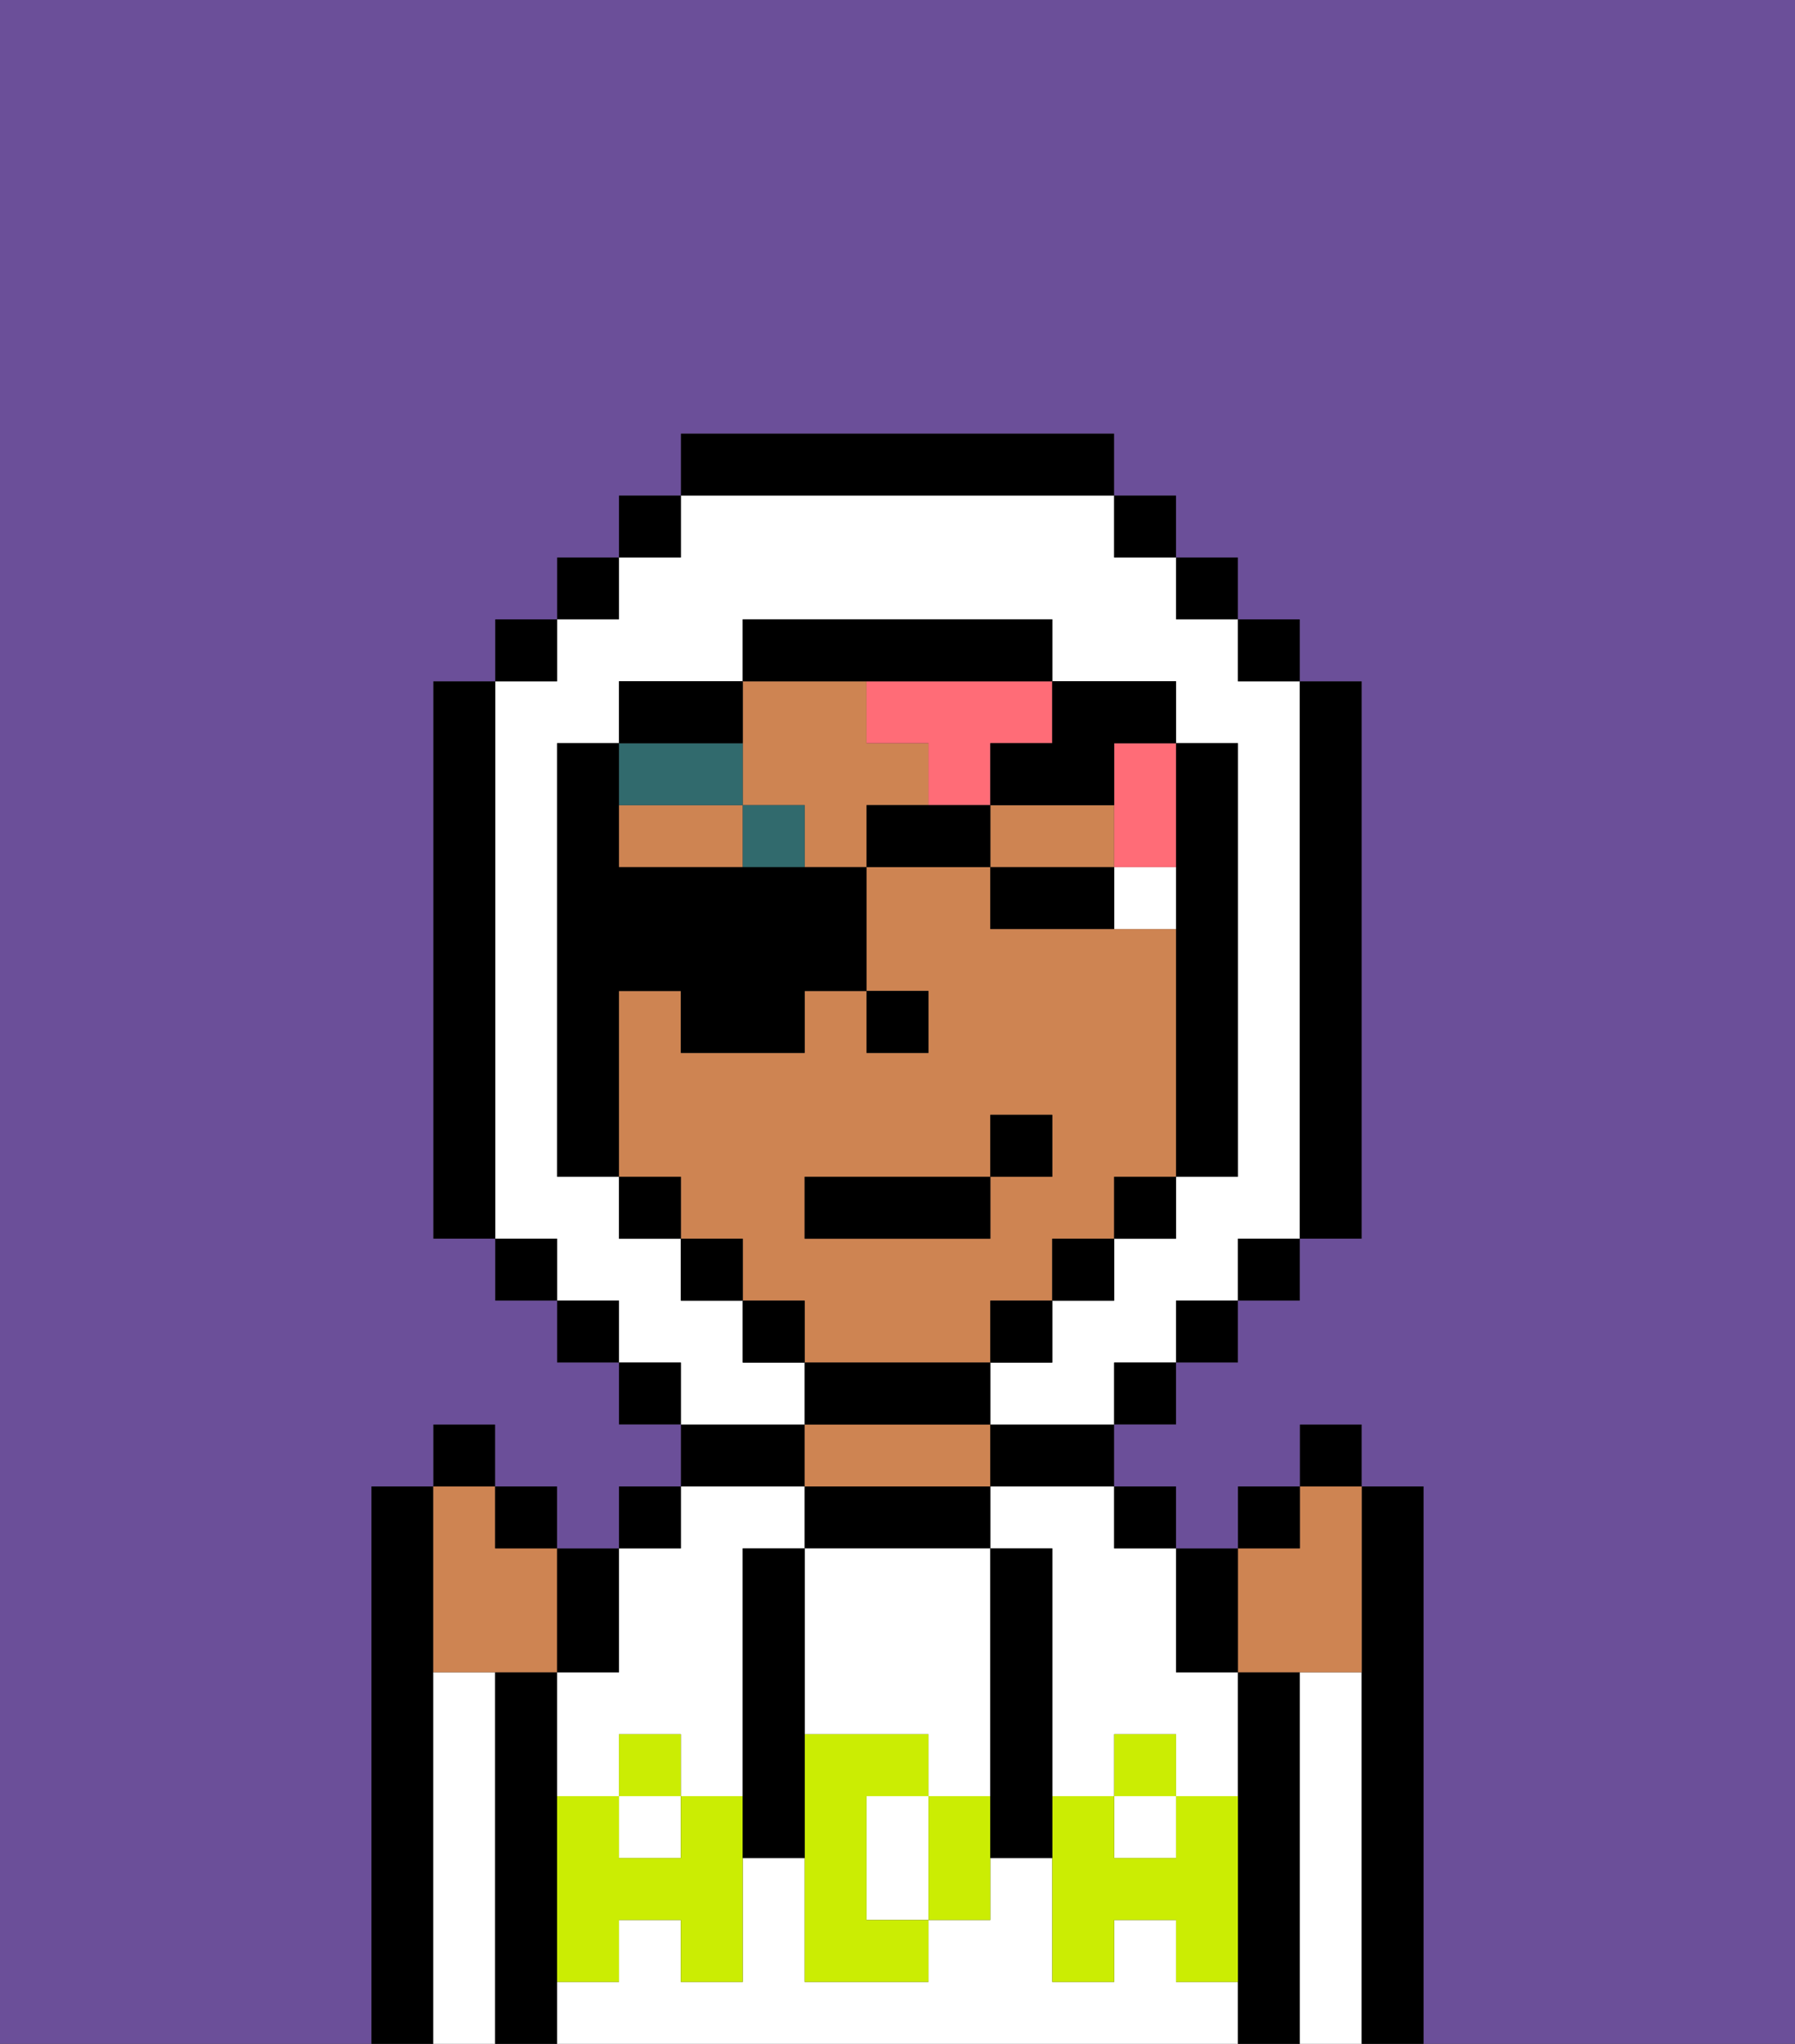 <svg xmlns="http://www.w3.org/2000/svg" viewBox="0 0 29 33"><rect x="0" y="0" width="29" height="33" fill="#333333" stroke="none"/><defs><style>polygon,rect,path{shape-rendering:crispedges;}.ta297-1{fill:#000000;}.ta297-2{fill:#ffffff;}.ta297-3{fill:#ce8452;}.ta297-4{fill:#cbed03;}.ta297-5{fill:#ffffff;}.ta297-6{fill:#316a6d;}.ta297-7{fill:#ff6c77;}.ta297-8{fill:#6b4f99;}</style></defs><path class="ta297-1" d="M7,27V24H6v9H7V27Z"/><path class="ta297-2" d="M8,27H7v6H8V27Z"/><path class="ta297-1" d="M9,31V27H8v6H9V31Z"/><path class="ta297-2" d="M19,32V31H18v1H17V30H16v1H15v1H13V30H12v2H11V31H10v1H9v1H20V32Z"/><rect class="ta297-2" x="18" y="29" width="1" height="1"/><rect class="ta297-2" x="10" y="29" width="1" height="1"/><path class="ta297-2" d="M16,25h1v4h1V28h1v1h1V27H19V25H18V24H16Z"/><path class="ta297-2" d="M9,27v2h1V28h1v1h1V25h1V24H11v1H10v2Z"/><rect class="ta297-1" x="10" y="24" width="1" height="1"/><path class="ta297-1" d="M13,23H11v1h2Z"/><path class="ta297-1" d="M16,25V24H13v1h3Z"/><path class="ta297-3" d="M16,24V23H13v1h3Z"/><path class="ta297-1" d="M16,24h2V23H16Z"/><rect class="ta297-1" x="18" y="24" width="1" height="1"/><path class="ta297-1" d="M21,27H20v6h1V27Z"/><path class="ta297-2" d="M22,27H21v6h1V27Z"/><path class="ta297-1" d="M23,24H22v9h1V24Z"/><path class="ta297-2" d="M13,28h2v1h1V25H13v3Z"/><path class="ta297-2" d="M14,29v2h1V29Z"/><path class="ta297-4" d="M19,30H18V29H17v3h1V31h1v1h1V29H19Z"/><rect class="ta297-4" x="18" y="28" width="1" height="1"/><path class="ta297-4" d="M15,29v2h1V29Z"/><path class="ta297-4" d="M14,30V29h1V28H13v4h2V31H14Z"/><path class="ta297-4" d="M11,29v1H10V29H9v3h1V31h1v1h1V29Z"/><rect class="ta297-4" x="10" y="28" width="1" height="1"/><path class="ta297-1" d="M13,27V25H12v5h1V27Z"/><path class="ta297-1" d="M17,28V25H16v5h1V28Z"/><path class="ta297-3" d="M12,13h1v1h1V13h1V12H14V11H12v2Z"/><path class="ta297-3" d="M16,22V21h1V20h1V19h1V15H16V14H14v2h1v1H14V16H13v1H11V16H10v3h1v1h1v1h1v1h3Zm-3-3h3V18h1v1H16v1H13Z"/><path class="ta297-3" d="M10,13v1h2V13Z"/><path class="ta297-3" d="M18,14V13H16v1h2Z"/><rect class="ta297-1" x="14" y="16" width="1" height="1"/><path class="ta297-5" d="M18,14v1h1V14Z"/><path class="ta297-1" d="M17,14H16v1h2V14Z"/><rect class="ta297-6" x="12" y="13" width="1" height="1"/><path class="ta297-6" d="M12,13V12H10v1Z"/><path class="ta297-3" d="M21,27h1V24H21v1H20v2Z"/><path class="ta297-1" d="M20,27V25H19v2Z"/><rect class="ta297-1" x="20" y="24" width="1" height="1"/><rect class="ta297-1" x="21" y="23" width="1" height="1"/><path class="ta297-3" d="M7,27H9V25H8V24H7v3Z"/><path class="ta297-1" d="M10,27V25H9v2Z"/><rect class="ta297-1" x="8" y="24" width="1" height="1"/><rect class="ta297-1" x="7" y="23" width="1" height="1"/><path class="ta297-7" d="M18,13v1h1V12H18Z"/><path class="ta297-7" d="M14,11v1h1v1h1V12h1V11H14Z"/><path class="ta297-2" d="M13,22H12V21H11V20H10V19H9V12h1V11h2V10h5v1h2v1h1v7H19v1H18v1H17v1H16v1h2V22h1V21h1V20h1V11H20V10H19V9H18V8H11V9H10v1H9v1H8v9H9v1h1v1h1v1h2Z"/><rect class="ta297-1" x="10" y="8" width="1" height="1"/><rect class="ta297-1" x="9" y="9" width="1" height="1"/><rect class="ta297-1" x="8" y="10" width="1" height="1"/><path class="ta297-1" d="M8,11H7v9H8V11Z"/><rect class="ta297-1" x="8" y="20" width="1" height="1"/><rect class="ta297-1" x="9" y="21" width="1" height="1"/><rect class="ta297-1" x="10" y="22" width="1" height="1"/><rect class="ta297-1" x="18" y="22" width="1" height="1"/><rect class="ta297-1" x="19" y="21" width="1" height="1"/><rect class="ta297-1" x="20" y="20" width="1" height="1"/><path class="ta297-1" d="M21,20h1V11H21v9Z"/><rect class="ta297-1" x="20" y="10" width="1" height="1"/><rect class="ta297-1" x="19" y="9" width="1" height="1"/><rect class="ta297-1" x="18" y="8" width="1" height="1"/><path class="ta297-1" d="M18,8V7H11V8h7Z"/><path class="ta297-1" d="M12,11H10v1h2Z"/><path class="ta297-1" d="M10,16h1v1h2V16h1V14H10V12H9v7h1V16Z"/><rect class="ta297-1" x="10" y="19" width="1" height="1"/><rect class="ta297-1" x="11" y="20" width="1" height="1"/><rect class="ta297-1" x="12" y="21" width="1" height="1"/><path class="ta297-1" d="M16,23V22H13v1h3Z"/><rect class="ta297-1" x="16" y="21" width="1" height="1"/><rect class="ta297-1" x="17" y="20" width="1" height="1"/><rect class="ta297-1" x="18" y="19" width="1" height="1"/><path class="ta297-1" d="M19,15v4h1V12H19v3Z"/><path class="ta297-1" d="M15,11h2V10H12v1h3Z"/><path class="ta297-8" d="M0,7V33H6V24H7V23H8v1H9v1h1V24h1V23H10V22H9V21H8V20H7V11H8V10H9V9h1V8h1V7h7V8h1V9h1v1h1v1h1v9H21v1H20v1H19v1H18v1h1v1h1V24h1V23h1v1h1v9h6V0H0Z"/><polygon class="ta297-1" points="15 13 14 13 14 14 16 14 16 13 15 13"/><path class="ta297-1" d="M16,12v1h2V12h1V11H17v1Z"/><rect class="ta297-1" x="13" y="19" width="3" height="1"/><rect class="ta297-1" x="16" y="18" width="1" height="1"/></svg>